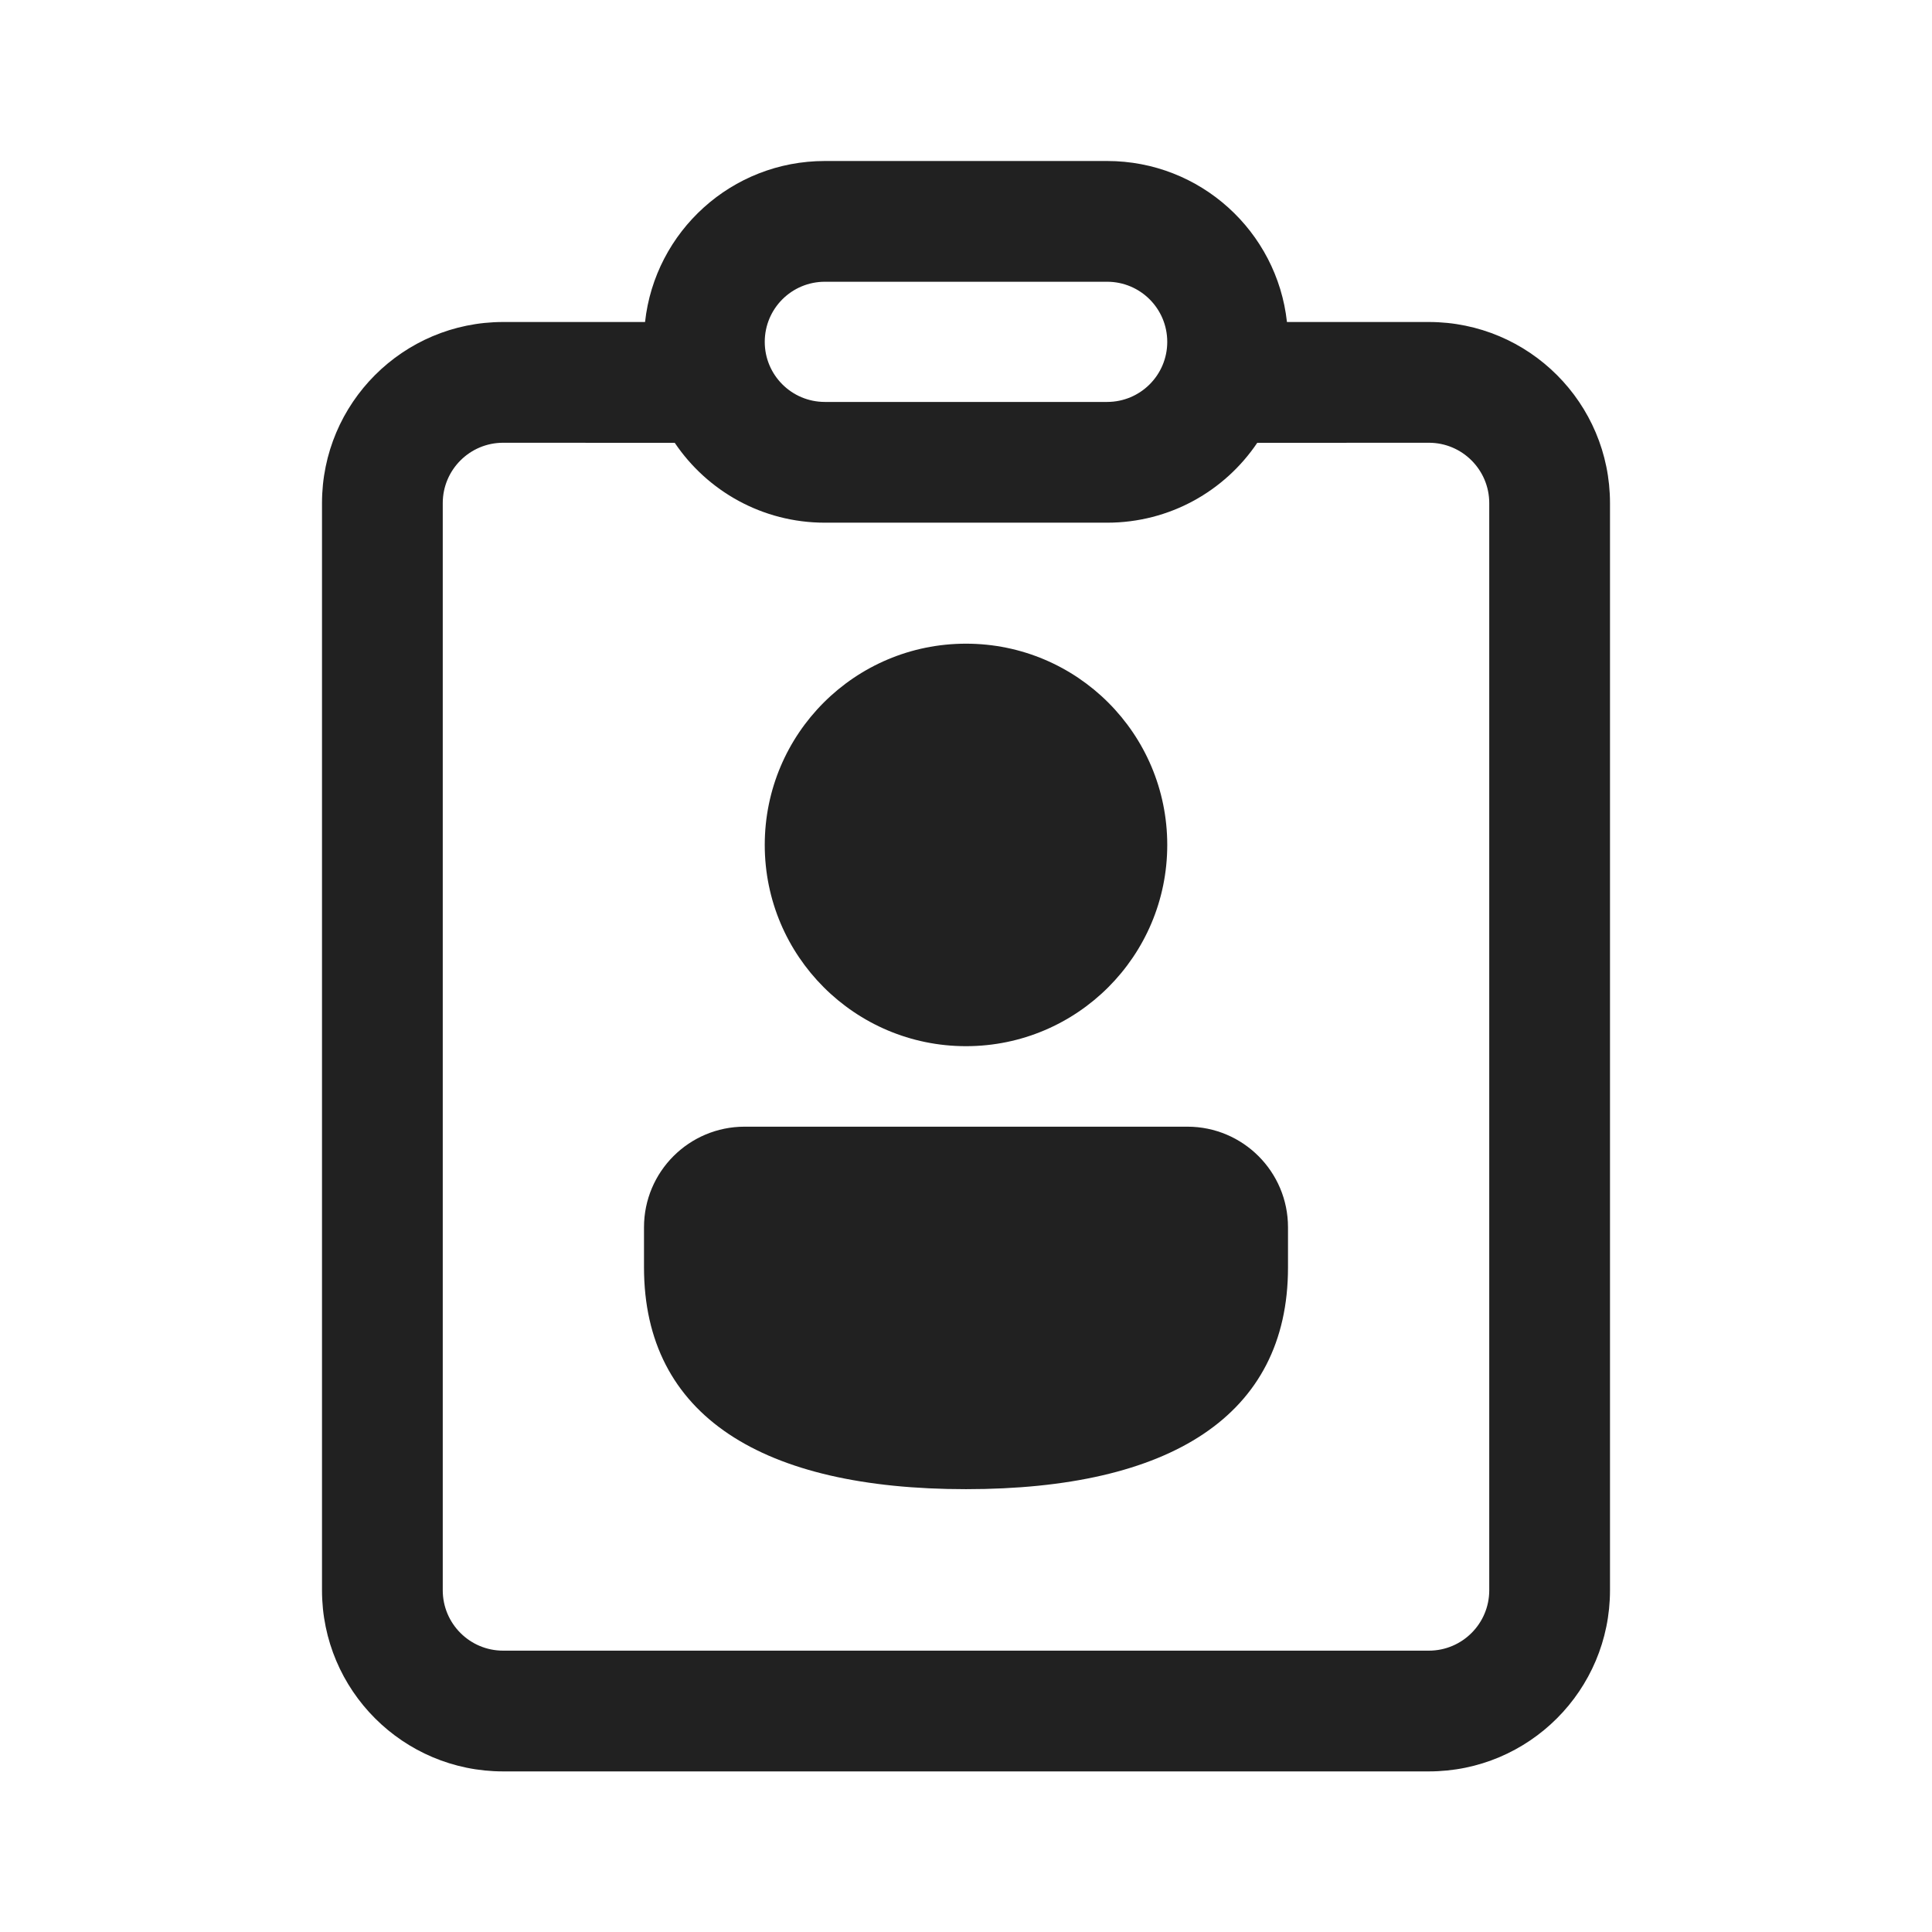 <?xml version="1.0" encoding="UTF-8"?>
<svg width="24px" height="24px" viewBox="0 0 24 24" version="1.1" xmlns="http://www.w3.org/2000/svg" xmlns:xlink="http://www.w3.org/1999/xlink">
    <!-- Generator: Sketch 59.1 (86144) - https://sketch.com -->
    <title>ic_guest_24_filled</title>
    <desc>Created with Sketch.</desc>
    <g id="🔍-Product-Icons" stroke="none" stroke-width="1" fill="none" fill-rule="evenodd">
        <g id="ic_guest_24_filled" fill="#212121">
            <path d="M13.753,2 C14.911,2 15.864,2.875 15.987,4 L17.75,4 C18.993,4 20,5.007 20,6.25 L20,6.25 L20,19.755 C20,20.997 18.993,22.005 17.75,22.005 L17.75,22.005 L6.25,22.005 C5.007,22.005 4,20.997 4,19.755 L4,19.755 L4,6.25 C4,5.007 5.007,4 6.25,4 L6.25,4 L8.013,4 C8.136,2.875 9.089,2 10.247,2 L13.753,2 Z M13.753,6.493 L10.247,6.493 C9.47,6.493 8.786,6.1 8.382,5.501 L6.25,5.5 C5.836,5.5 5.5,5.836 5.5,6.25 L5.5,6.25 L5.5,19.755 C5.5,20.169 5.836,20.505 6.25,20.505 L6.25,20.505 L17.75,20.505 C18.164,20.505 18.5,20.169 18.5,19.755 L18.5,19.755 L18.5,6.25 C18.5,5.836 18.164,5.5 17.75,5.5 L17.75,5.5 L15.618,5.501 C15.214,6.1 14.53,6.493 13.753,6.493 Z M14.75,13.996 C15.44,13.996 16,14.555 16,15.246 L16,15.745 C16,17.591 14.528,18.499 12,18.499 C9.472,18.499 8,17.59 8,15.743 L8,15.246 C8,14.555 8.56,13.996 9.25,13.996 L14.75,13.996 Z M12,7.996 C13.381,7.996 14.5,9.115 14.5,10.496 C14.5,11.876 13.381,12.996 12,12.996 C10.619,12.996 9.5,11.876 9.5,10.496 C9.5,9.115 10.619,7.996 12,7.996 Z M13.753,3.5 L10.247,3.5 C9.834,3.5 9.5,3.834 9.5,4.247 C9.5,4.659 9.834,4.993 10.247,4.993 L13.753,4.993 C14.166,4.993 14.5,4.659 14.5,4.247 C14.5,3.834 14.166,3.5 13.753,3.5 Z" id="🎨-Color"></path>
        </g>
    </g>
</svg>